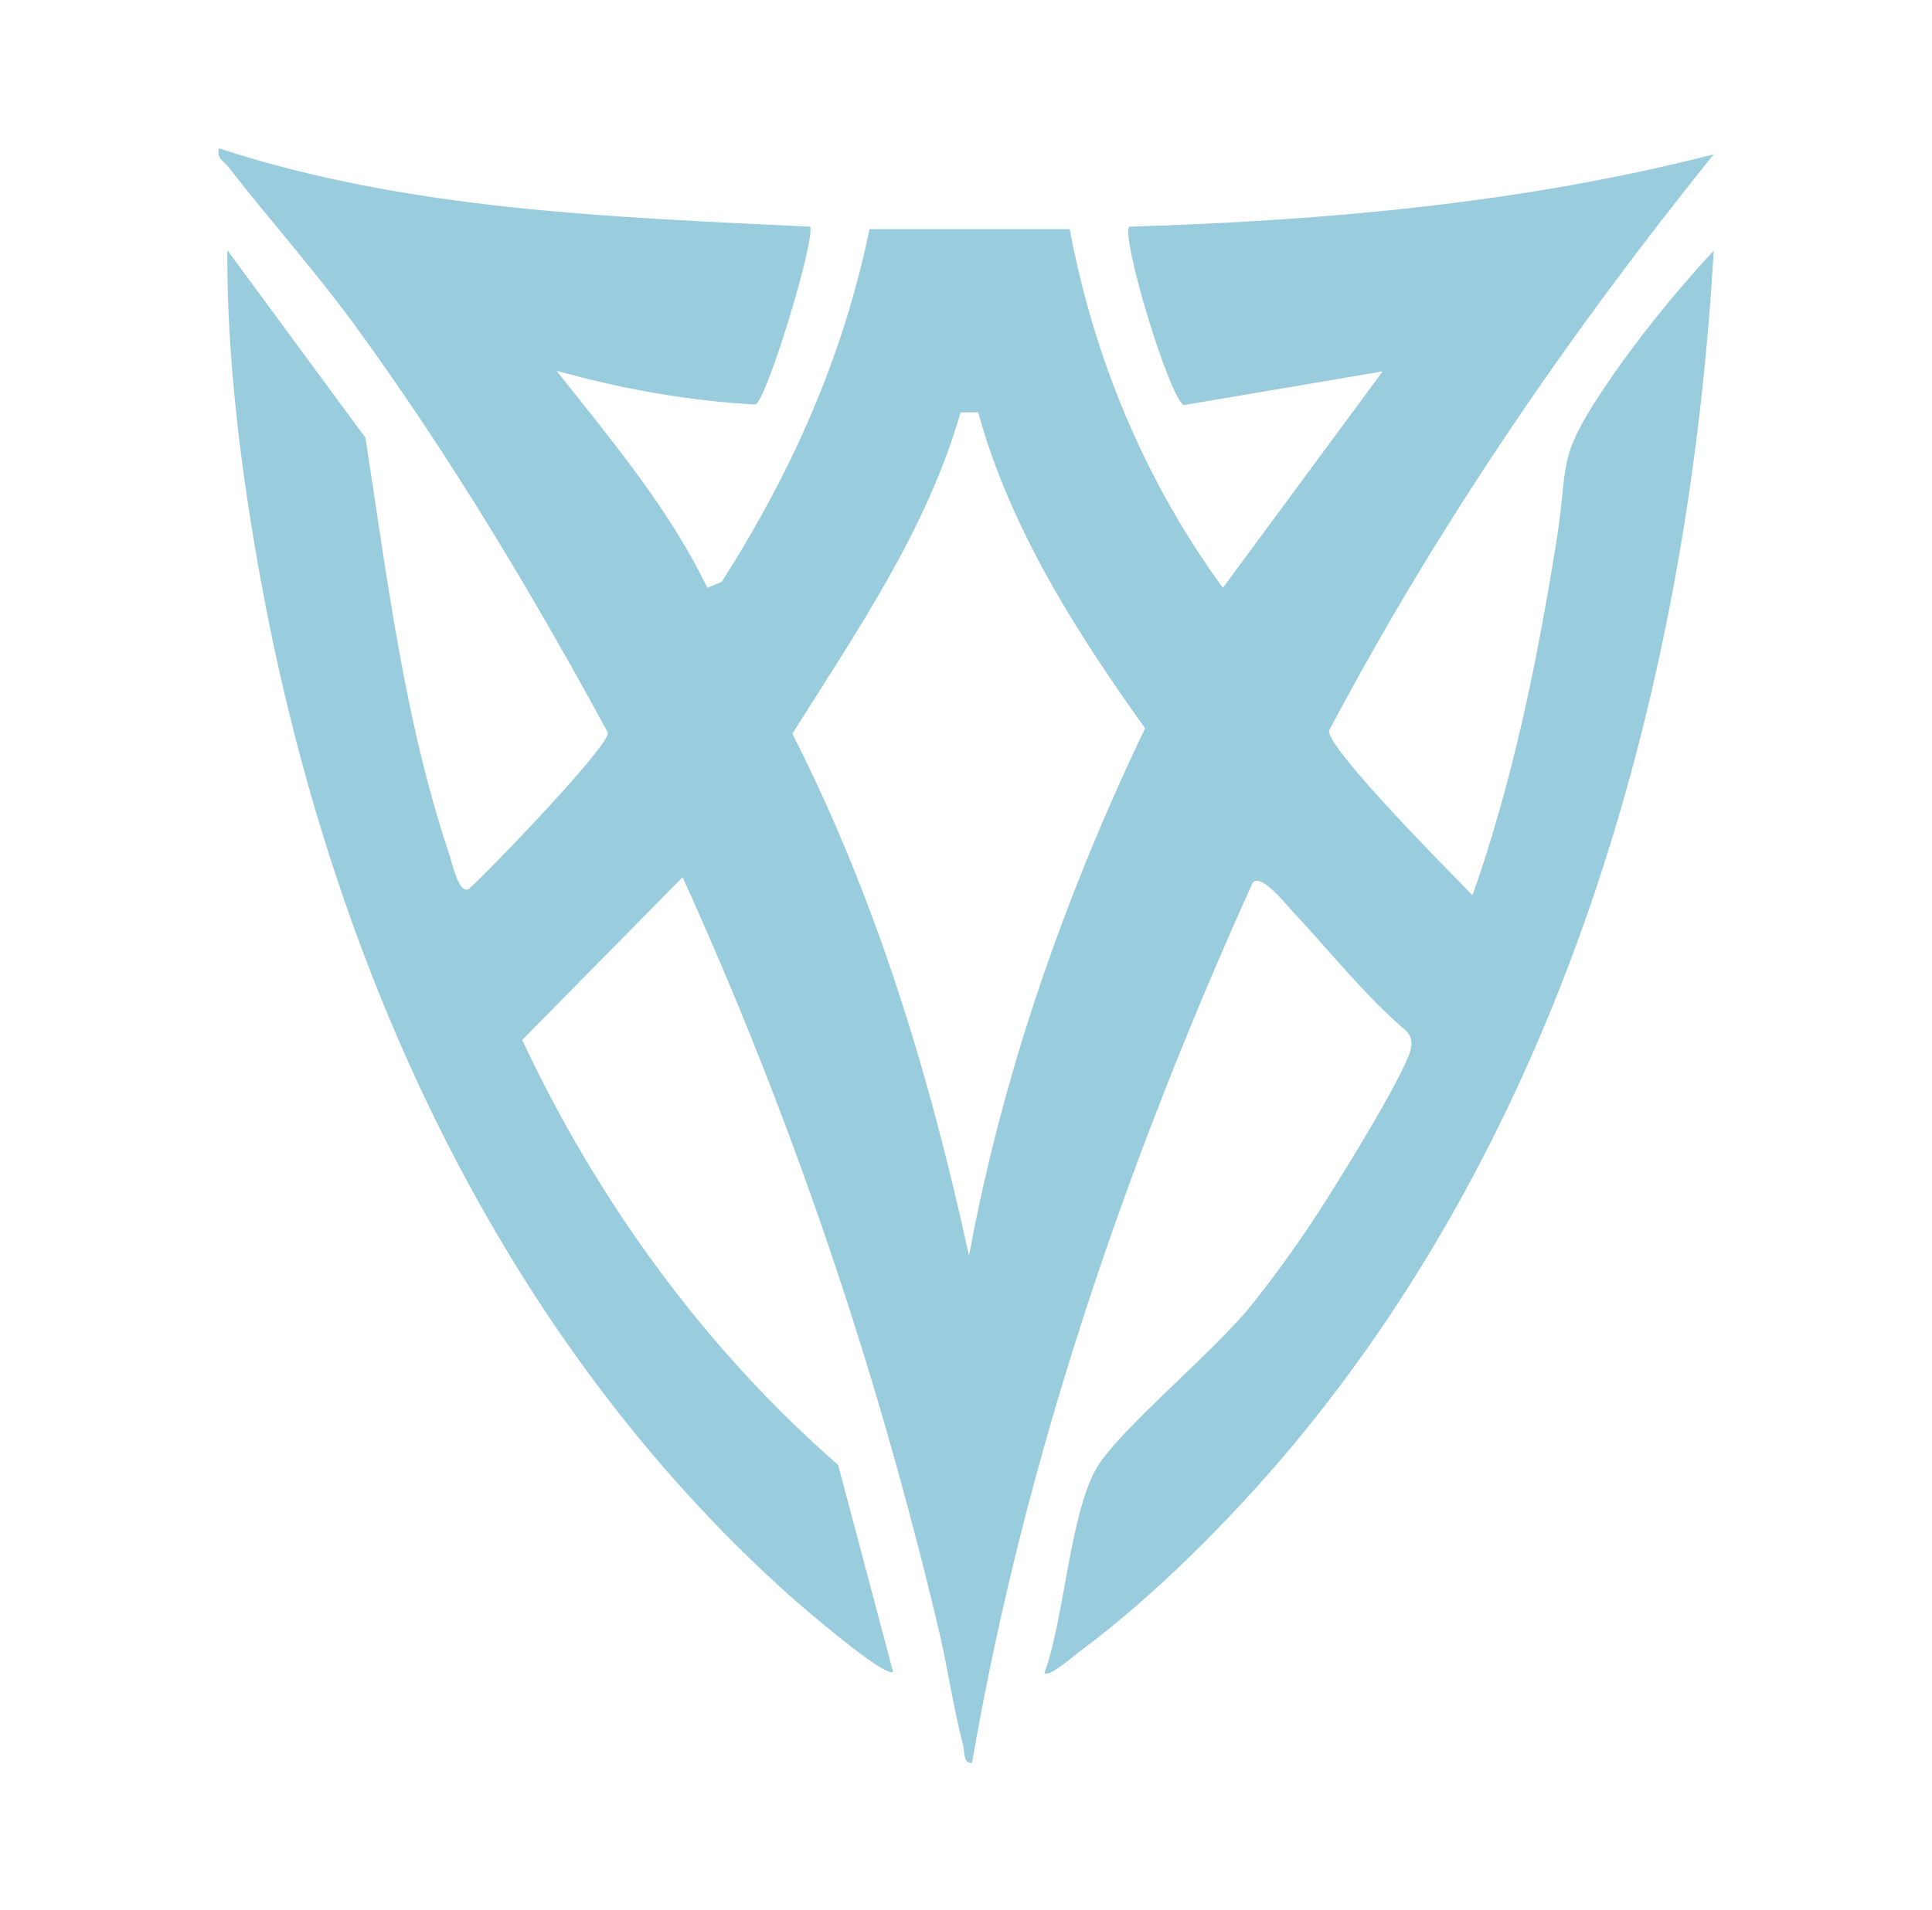<?xml version="1.0" encoding="UTF-8"?>
<svg xmlns="http://www.w3.org/2000/svg" version="1.1" viewBox="0 0 320.4 316.8">
  <defs>
    <style>
      .cls-1 {
        fill: #9cd;
      }
    </style>
  </defs>
  <!-- Generator: Adobe Illustrator 28.7.1, SVG Export Plug-In . SVG Version: 1.2.0 Build 142)  -->
  <g>
    <g id="Layer_1">
      <path id="Valor" class="cls-1" d="M134.3,37.5c1.2,1.2-6.9,28.3-9,29.6-11.2-.6-22.2-2.6-33-5.6,9,11.4,18.7,22.9,25,36l2.4-1c11.6-18.2,20.1-37.2,24.5-58.5h33.2c4,21.5,12.6,42,25.4,59.5l26.5-35.9-33,5.6c-2.5-1.5-10.5-28.1-9-29.6,32.6-1,65.3-3.9,96.9-12-24.1,29.9-45.8,61.6-63.8,95.6-.3,3,20.4,23.8,23.8,27.3,6.7-19,10.7-38.7,13.9-58.6,2.1-13.1-.1-13.5,7.7-25.2,5.2-7.8,12-16.3,18.4-23.1-4.1,70.8-24,143.3-70,198.4-9.8,11.7-22.8,24.8-35.1,33.9-1,.7-5.1,4.4-5.9,3.6,3.3-8.9,4.2-26.2,8.6-33.9,3.5-6.2,19.7-19.5,25.8-27.2,4.9-6.1,9.9-13.3,14-20,2.4-3.8,12-19.5,12.4-22.6.2-1.1,0-2-.8-2.8-7-6-12.7-13.3-19-20-1.1-1.2-5.3-6.4-6.5-4.5-21,46.5-37.8,95.4-46.5,145.9-1.5.2-1.2-1.9-1.5-3-1.7-6.5-2.6-13.3-4.2-19.8-10.2-42.9-24.1-84-42.3-124.1l-26.6,27c12.5,26.7,30.2,51.1,52.4,70.5l9.1,34.3c-1.3,1.1-15.2-10.9-17-12.5-48.1-43-75.9-104.4-87.6-167.2-3.4-18.3-5.9-37.7-5.8-56.1l22.9,31.1c3.6,23.1,6.4,46.7,13.9,69.1.5,1.4,1.5,6.5,3.2,5.8,3.2-2.8,23.6-24,23.1-26-12.6-23.2-26.2-45.9-41.7-67.2-6.7-9.2-14.3-17.7-21.3-26.7-.8-1-1.9-1.3-1.5-3,31.4,10.3,65.1,11.4,97.9,13h0ZM162.2,68.4h-2.9c-5.6,19.5-17.2,36.3-27.9,53.3,13.9,27.3,22.8,56.7,29.3,86.6,5.6-30.4,15.9-59.7,29.2-87.5-11.4-15.9-22.5-33.4-27.7-52.5h0Z"/>
    </g>
  </g>
</svg>